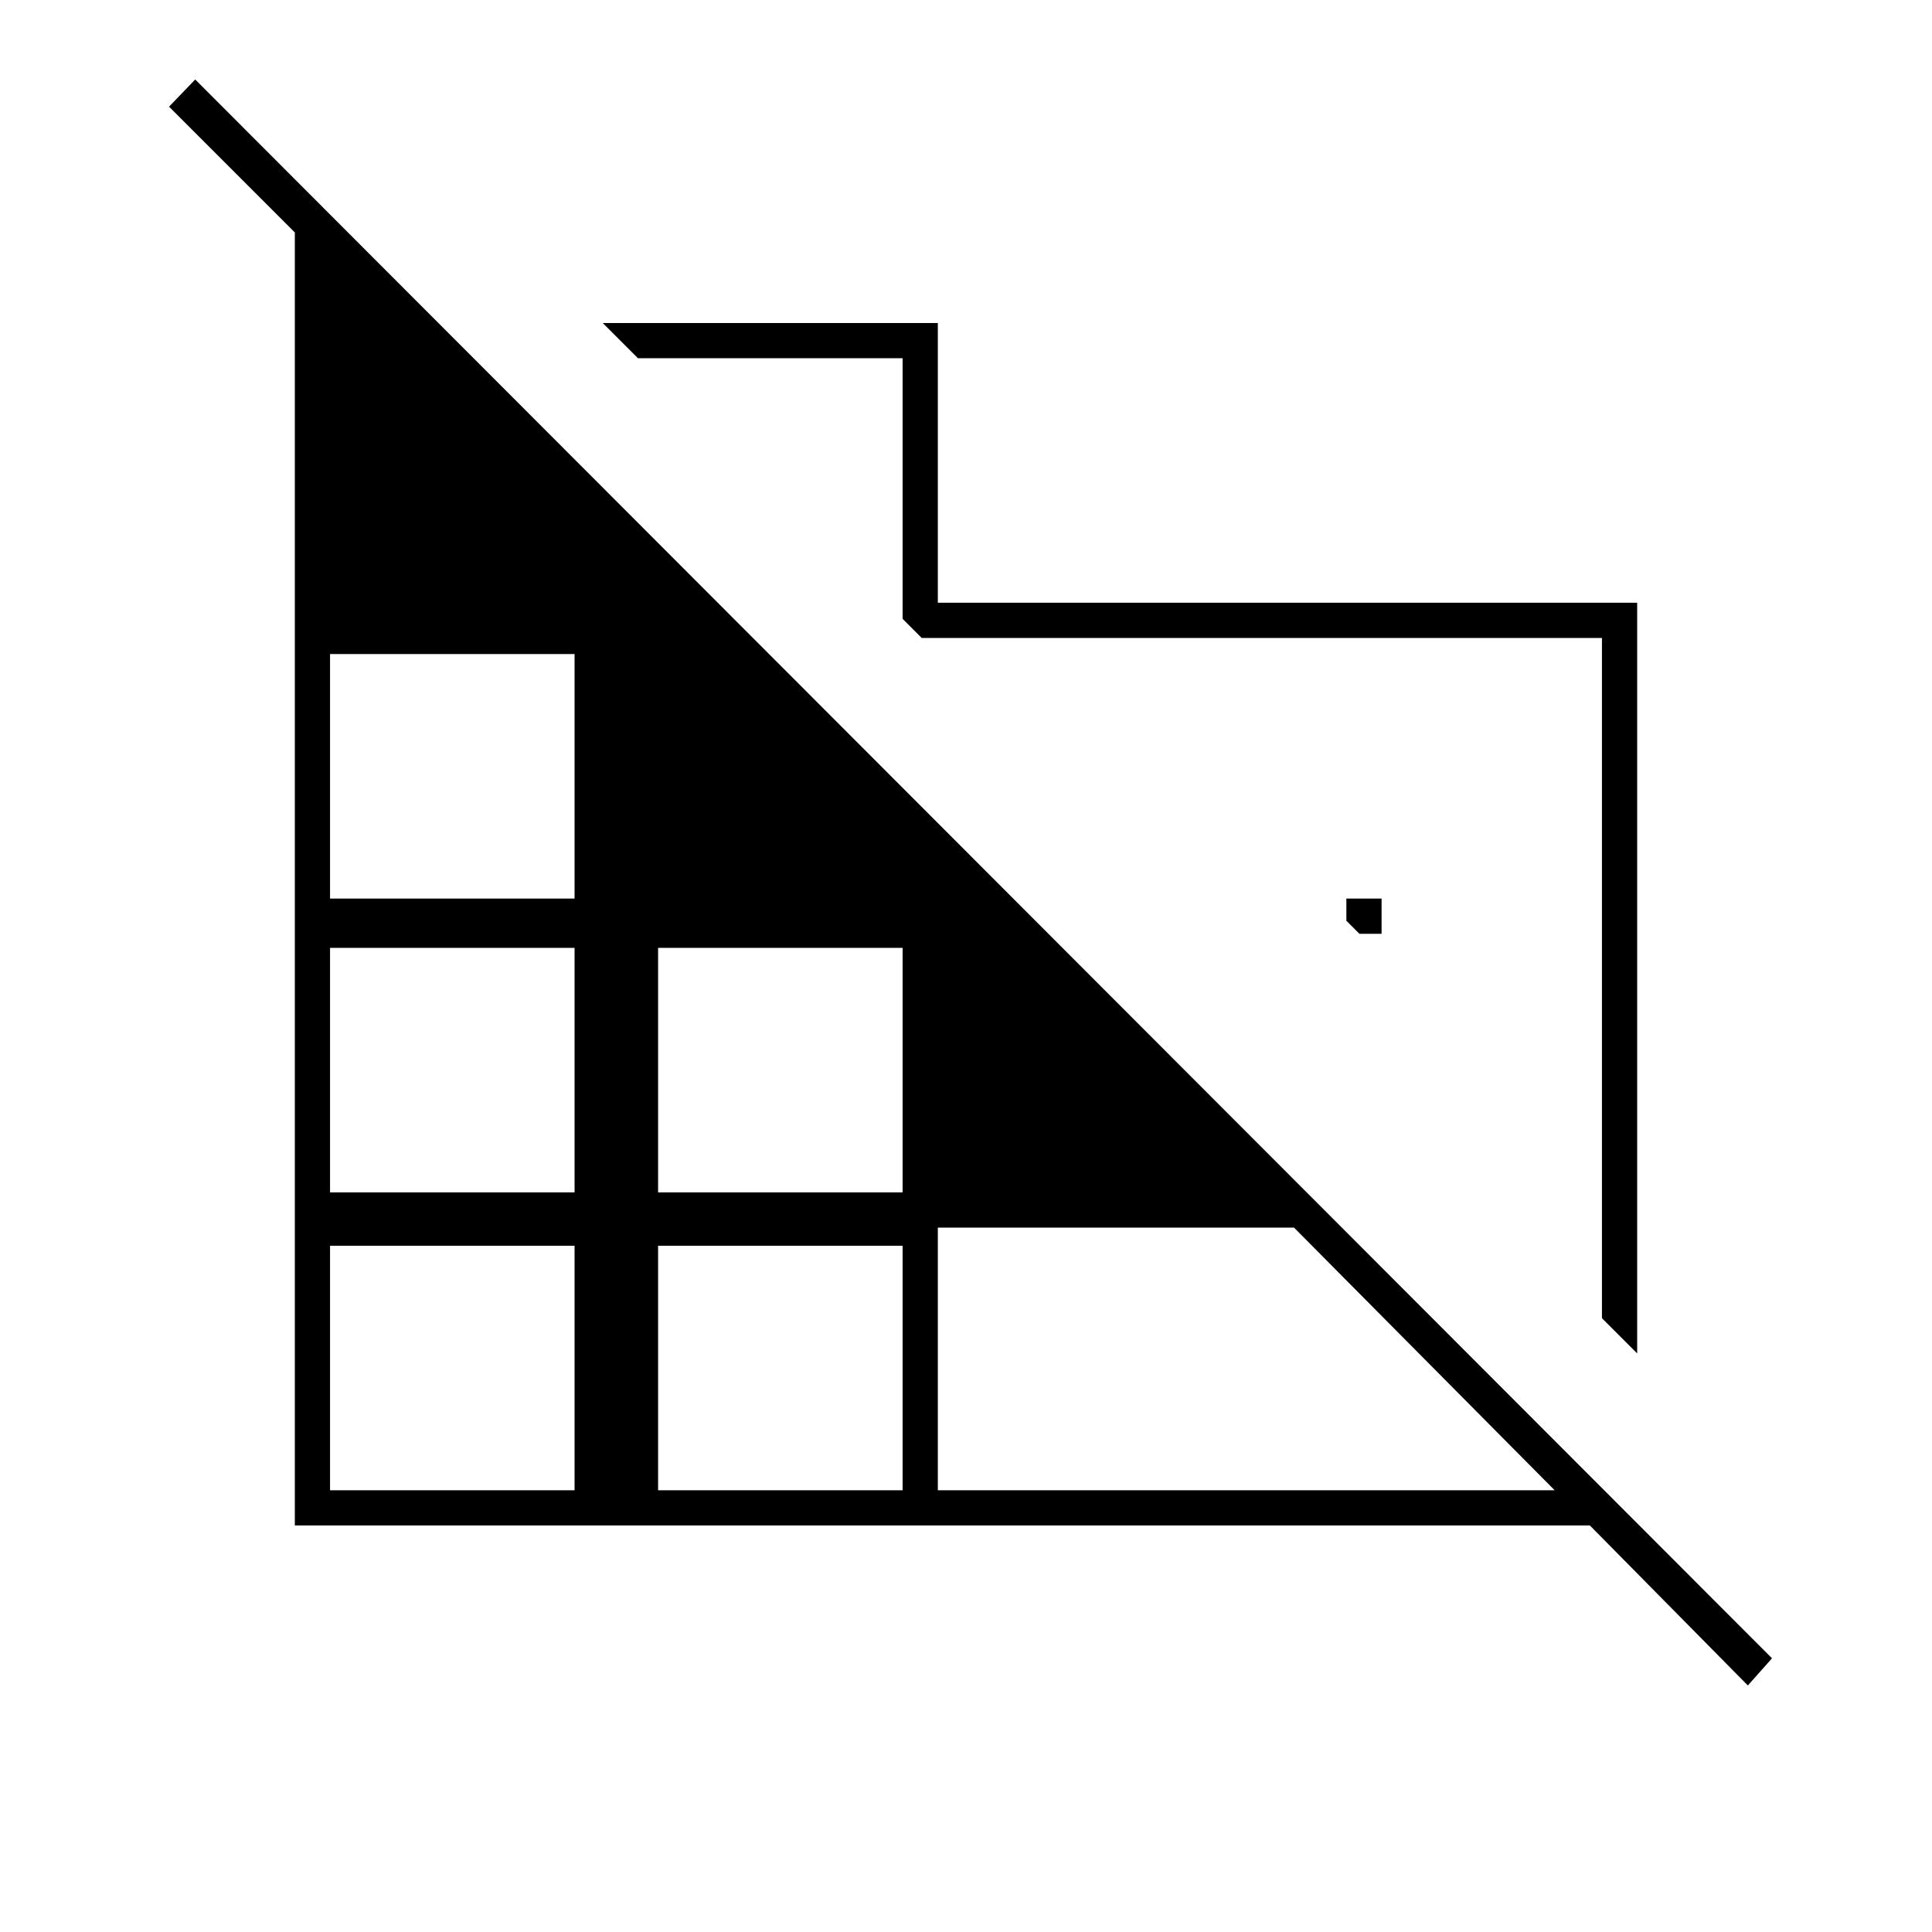 <svg xmlns="http://www.w3.org/2000/svg" height="20" viewBox="0 -960 960 960" width="20"><path d="M813.5-287.5 796-305v-338H458l-9.5-9.5V-782H317l-17.5-17.5H466v139h347.5v373Zm55 165L790-202H146.5v-642.5L84-907l13-13.5L880.5-136l-12 13.5Zm-704.5-97h121.5V-341H164v121.5Zm0-148h121.5V-489H164v121.5Zm0-146h121.5V-635H164v121.5Zm163 294h121.5V-341H327v121.5Zm0-148h121.5V-489H327v121.5Zm139 148h306.5L643-350H466v130.5ZM686.5-496h-11l-6.5-6.5v-11h17.5v17.5Z"/></svg>